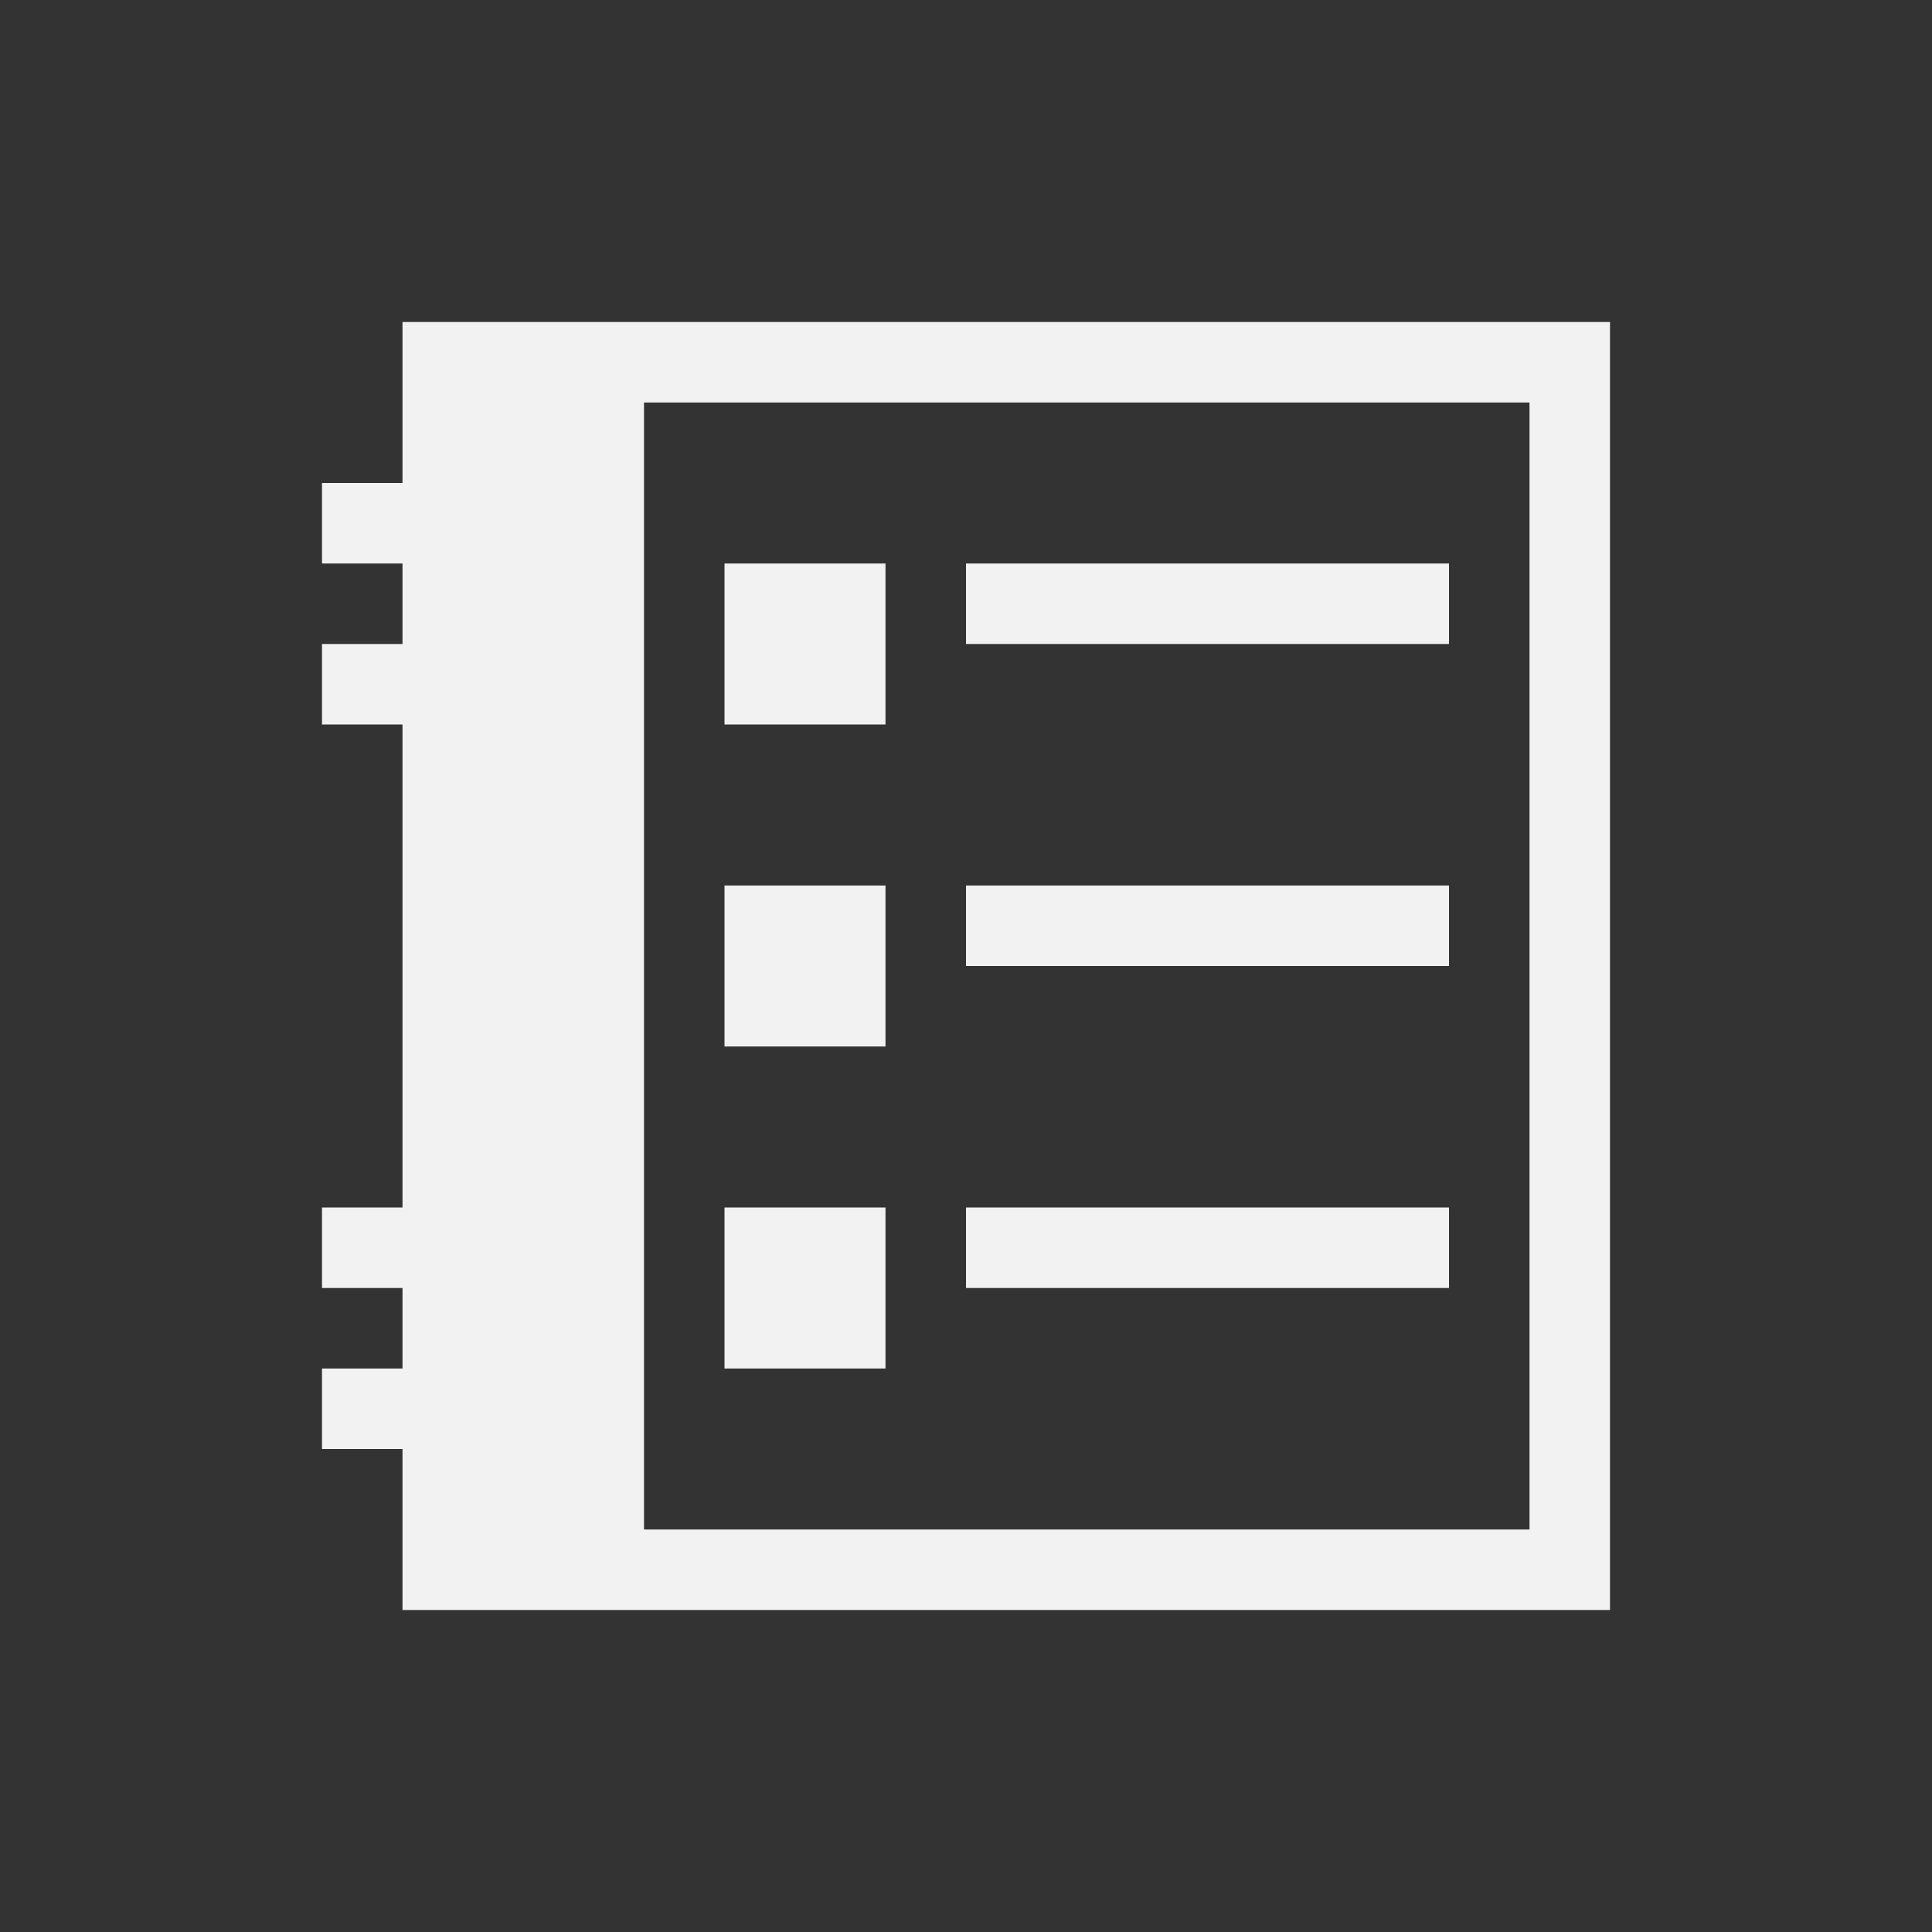<svg xmlns="http://www.w3.org/2000/svg" viewBox="0 0 24 24">
  <rect x="0" y="0" width="24" height="24" fill="#333333" stroke="none"/>
  <defs id="defs3051">
    <style type="text/css" id="current-color-scheme">
      .ColorScheme-Text {
        color:#f2f2f2;
      }
      </style>
  </defs>
  <path
     style="fill:currentColor;fill-opacity:1;stroke:none" 
     d="M 5 4 L 5 6 L 4 6 L 4 7 L 5 7 L 5 8 L 4 8 L 4 9 L 5 9 L 5 15 L 4 15 L 4 16 L 5 16 L 5 17 L 4 17 L 4 18 L 5 18 L 5 20 L 8 20 L 20 20 L 20 19 L 20 4 L 8 4 L 5 4 z M 8 5 L 10 5 L 11 5 L 19 5 L 19 7 L 19 8 L 19 10 L 19 11 L 19 13 L 19 14 L 19 16 L 19 17 L 19 19 L 11 19 L 10 19 L 8 19 L 8 17 L 8 16 L 8 14 L 8 13 L 8 11 L 8 10 L 8 8 L 8 7 L 8 5 z M 9 7 L 9 9 L 11 9 L 11 7 L 9 7 z M 12 7 L 12 8 L 18 8 L 18 7 L 12 7 z M 9 11 L 9 13 L 11 13 L 11 11 L 9 11 z M 12 11 L 12 12 L 18 12 L 18 11 L 12 11 z M 9 15 L 9 17 L 11 17 L 11 15 L 9 15 z M 12 15 L 12 16 L 18 16 L 18 15 L 12 15 z "
     class="ColorScheme-Text"
     />
</svg>
